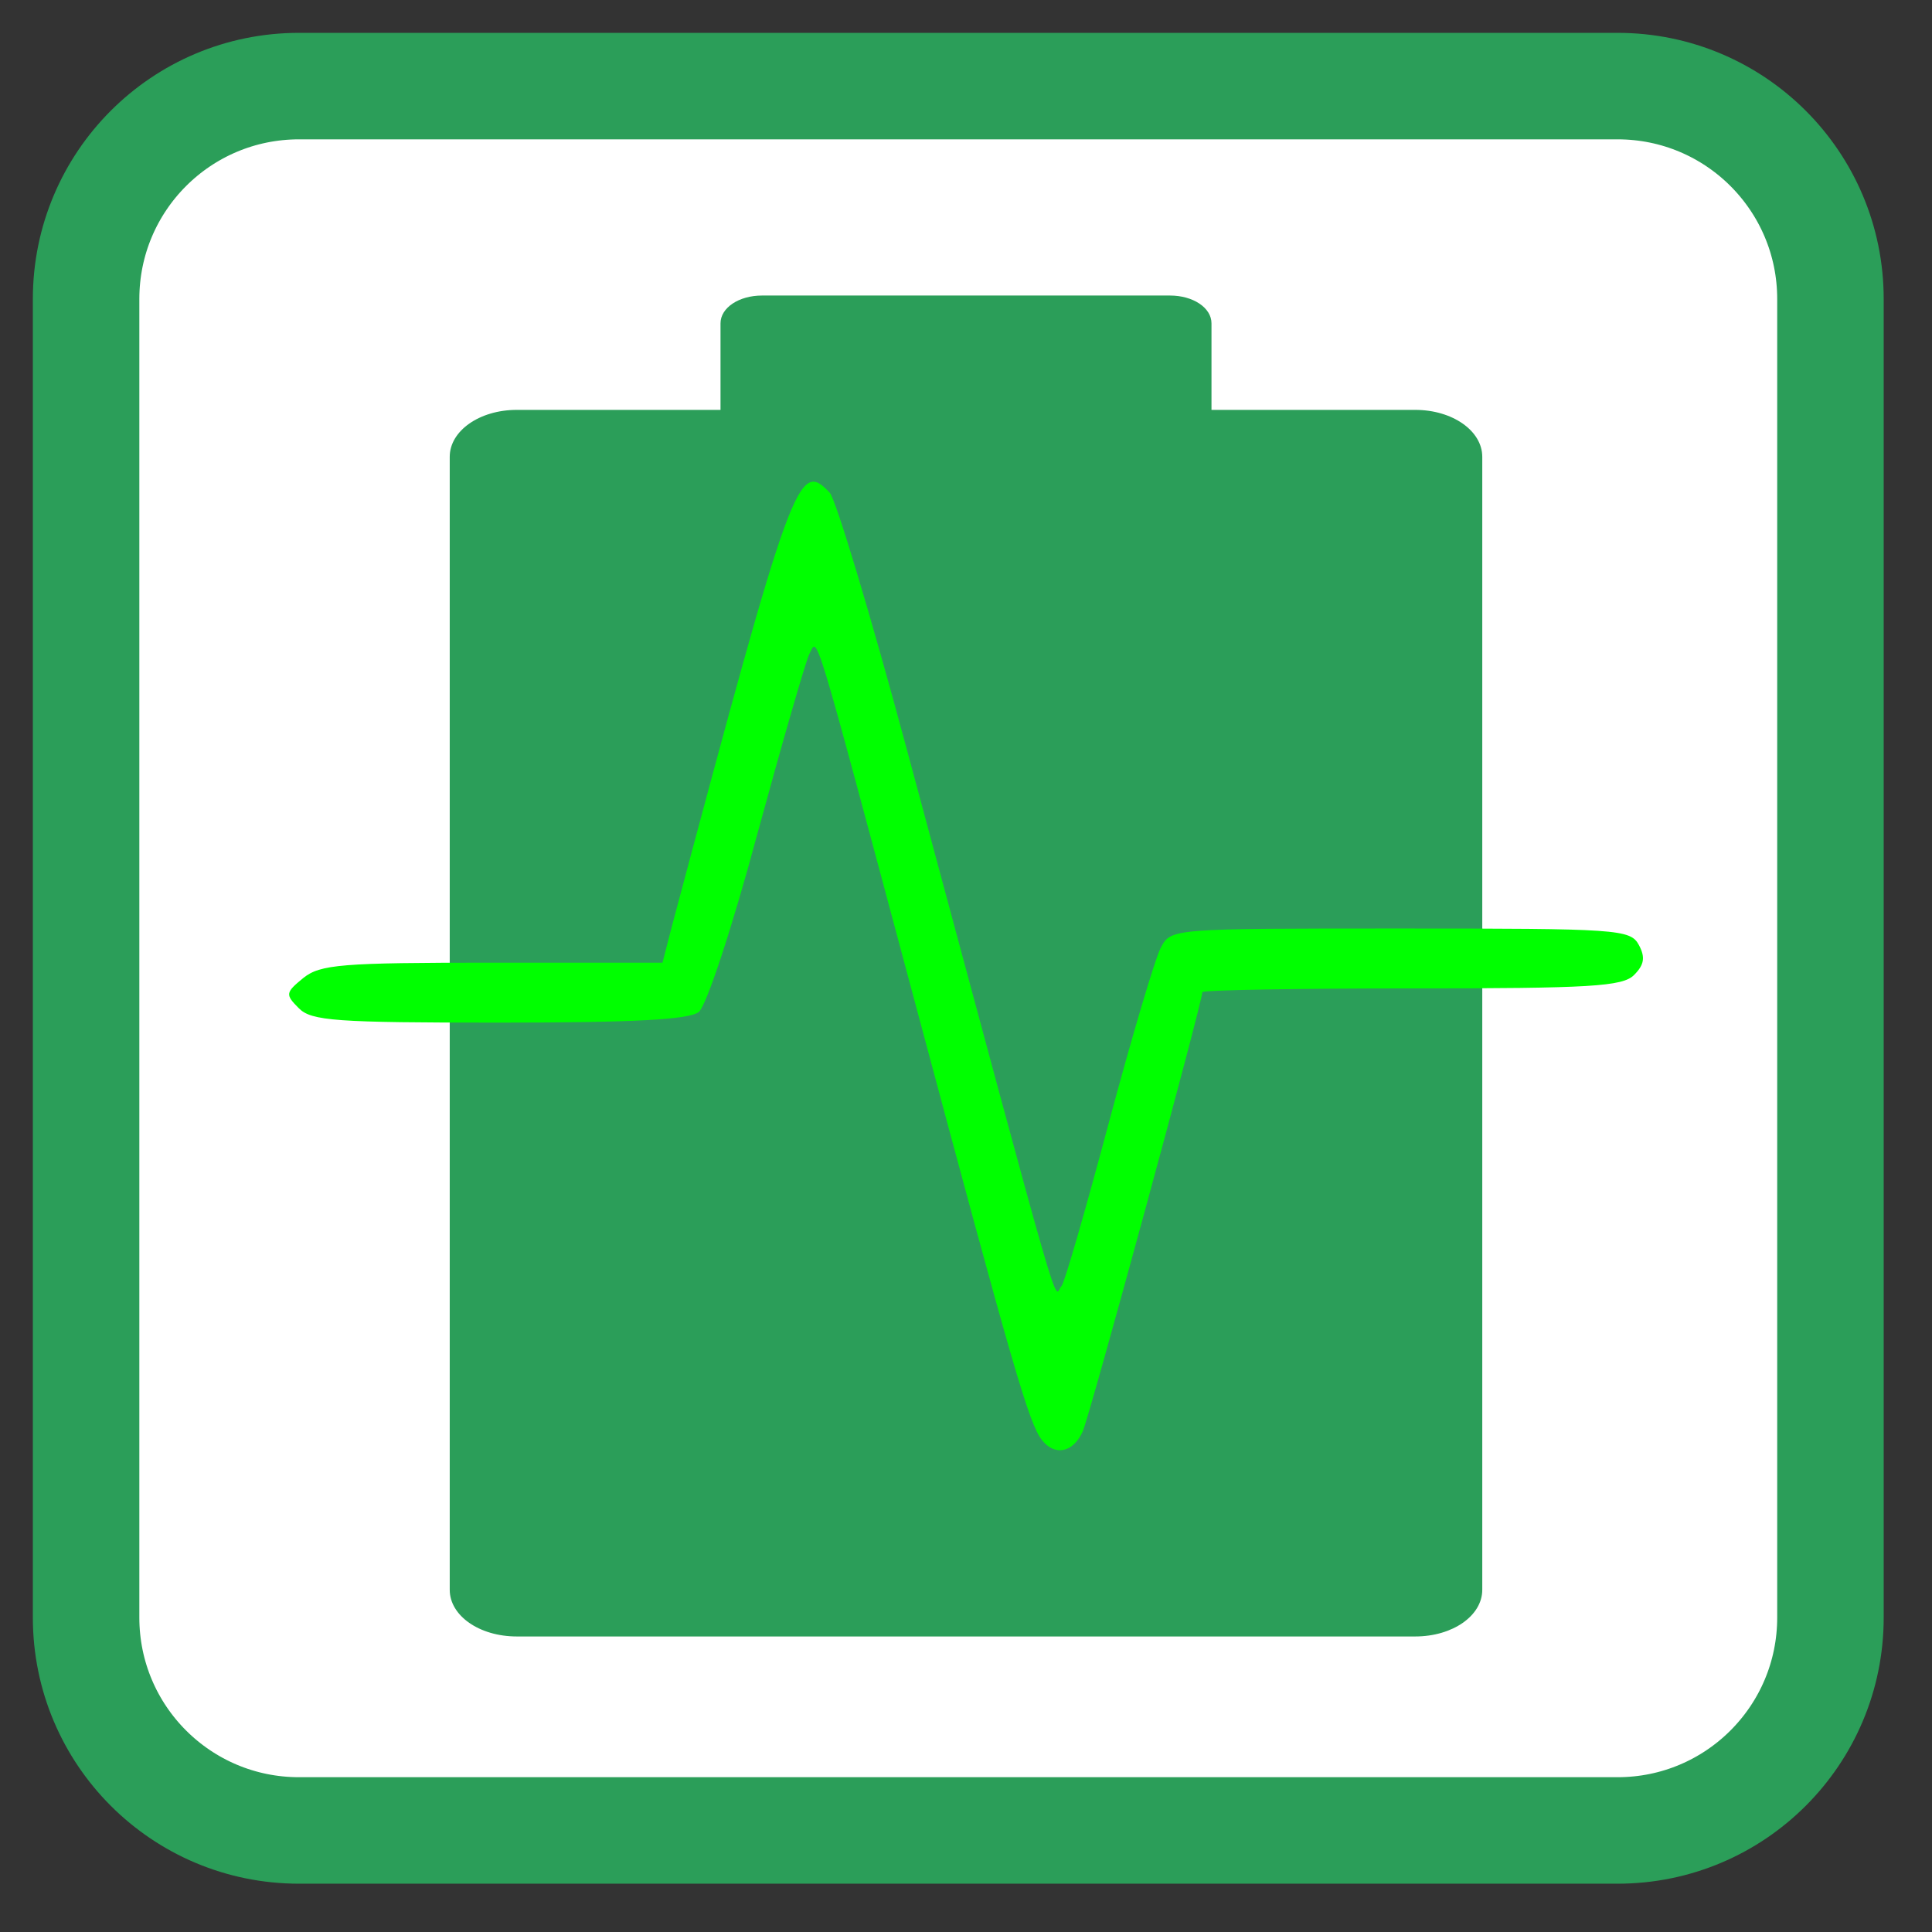 
<svg xmlns="http://www.w3.org/2000/svg" xmlns:xlink="http://www.w3.org/1999/xlink" width="32px" height="32px" viewBox="0 0 32 32" version="1.1">
<rect x="0" y="0" width="32" height="32" fill="#333333" stroke="none"/>
<g id="surface1">
<path style=" stroke:none;fill-rule:nonzero;fill:rgb(100%,100%,100%);fill-opacity:1;" d="M 11.754 4.234 C 11.273 4.234 10.887 4.492 10.887 4.812 L 10.887 6.195 L 7.738 6.195 C 7.055 6.195 6.508 6.562 6.508 7.02 L 6.508 26.941 C 6.508 27.398 7.055 27.766 7.738 27.766 L 24.262 27.766 C 24.945 27.766 25.492 27.398 25.492 26.941 L 25.492 7.02 C 25.492 6.562 24.945 6.195 24.262 6.195 L 21.113 6.195 L 21.113 4.812 C 21.113 4.492 20.727 4.234 20.246 4.234 Z M 11.754 4.234 "/>
<path style=" stroke:none;fill-rule:evenodd;fill:rgb(100%,100%,100%);fill-opacity:1;" d="M 16 9.078 L 11.051 17.383 L 16 17.383 L 16 22.922 L 20.949 14.613 L 16 14.613 Z M 16 9.078 "/>
<path style="fill-rule:nonzero;fill:rgb(100%,100%,100%);fill-opacity:1;stroke-width:28.449;stroke-linecap:butt;stroke-linejoin:miter;stroke:rgb(16.863%,61.961%,34.902%);stroke-opacity:1;stroke-miterlimit:4;" d="M 79.875 23 L 432.125 23 C 463.562 23 489 48.438 489 79.875 L 489 432.125 C 489 463.562 463.562 489 432.125 489 L 79.875 489 C 48.438 489 23 463.562 23 432.125 L 23 79.875 C 23 48.438 48.438 23 79.875 23 Z M 79.875 23 " transform="matrix(0.062,0,0,0.062,0,0)"/>
<path style=" stroke:none;fill-rule:nonzero;fill:rgb(16.863%,61.961%,34.902%);fill-opacity:1;" d="M 12.621 4.895 C 12.238 4.895 11.934 5.098 11.934 5.355 L 11.934 6.773 C 11.934 6.777 11.934 6.785 11.934 6.789 L 8.559 6.789 C 7.941 6.789 7.449 7.137 7.449 7.566 L 7.449 26.332 C 7.449 26.762 7.941 27.105 8.559 27.105 L 23.441 27.105 C 24.059 27.105 24.551 26.762 24.551 26.332 L 24.551 7.566 C 24.551 7.137 24.059 6.789 23.441 6.789 L 20.066 6.789 C 20.066 6.785 20.066 6.777 20.066 6.773 L 20.066 5.355 C 20.066 5.098 19.762 4.895 19.379 4.895 Z M 12.621 4.895 "/>
<path style=" stroke:none;fill-rule:nonzero;fill:rgb(0%,100%,0%);fill-opacity:1;" d="M 17.258 23.852 C 17.043 23.578 16.785 22.691 15.168 16.652 C 13.426 10.152 13.551 10.559 13.402 10.84 C 13.344 10.957 12.957 12.297 12.543 13.816 C 12.121 15.387 11.699 16.66 11.574 16.762 C 11.41 16.887 10.523 16.938 8.27 16.938 C 5.562 16.938 5.156 16.91 4.949 16.699 C 4.723 16.473 4.727 16.441 5.023 16.199 C 5.305 15.973 5.652 15.945 8.152 15.945 L 10.973 15.945 L 11.129 15.34 C 13.121 7.879 13.223 7.609 13.742 8.16 C 13.844 8.27 14.418 10.176 15.016 12.398 C 17.707 22.395 17.438 21.449 17.582 21.301 C 17.629 21.258 17.977 20.051 18.359 18.621 C 18.742 17.188 19.133 15.871 19.227 15.695 C 19.395 15.379 19.402 15.379 23.195 15.379 C 26.805 15.379 27.004 15.391 27.145 15.652 C 27.254 15.855 27.234 15.98 27.066 16.148 C 26.879 16.34 26.34 16.371 23.379 16.371 C 21.473 16.371 19.914 16.398 19.914 16.434 C 19.914 16.605 18.055 23.43 17.934 23.707 C 17.777 24.059 17.473 24.125 17.258 23.852 Z M 17.258 23.852 "/>
</g>
</svg>
